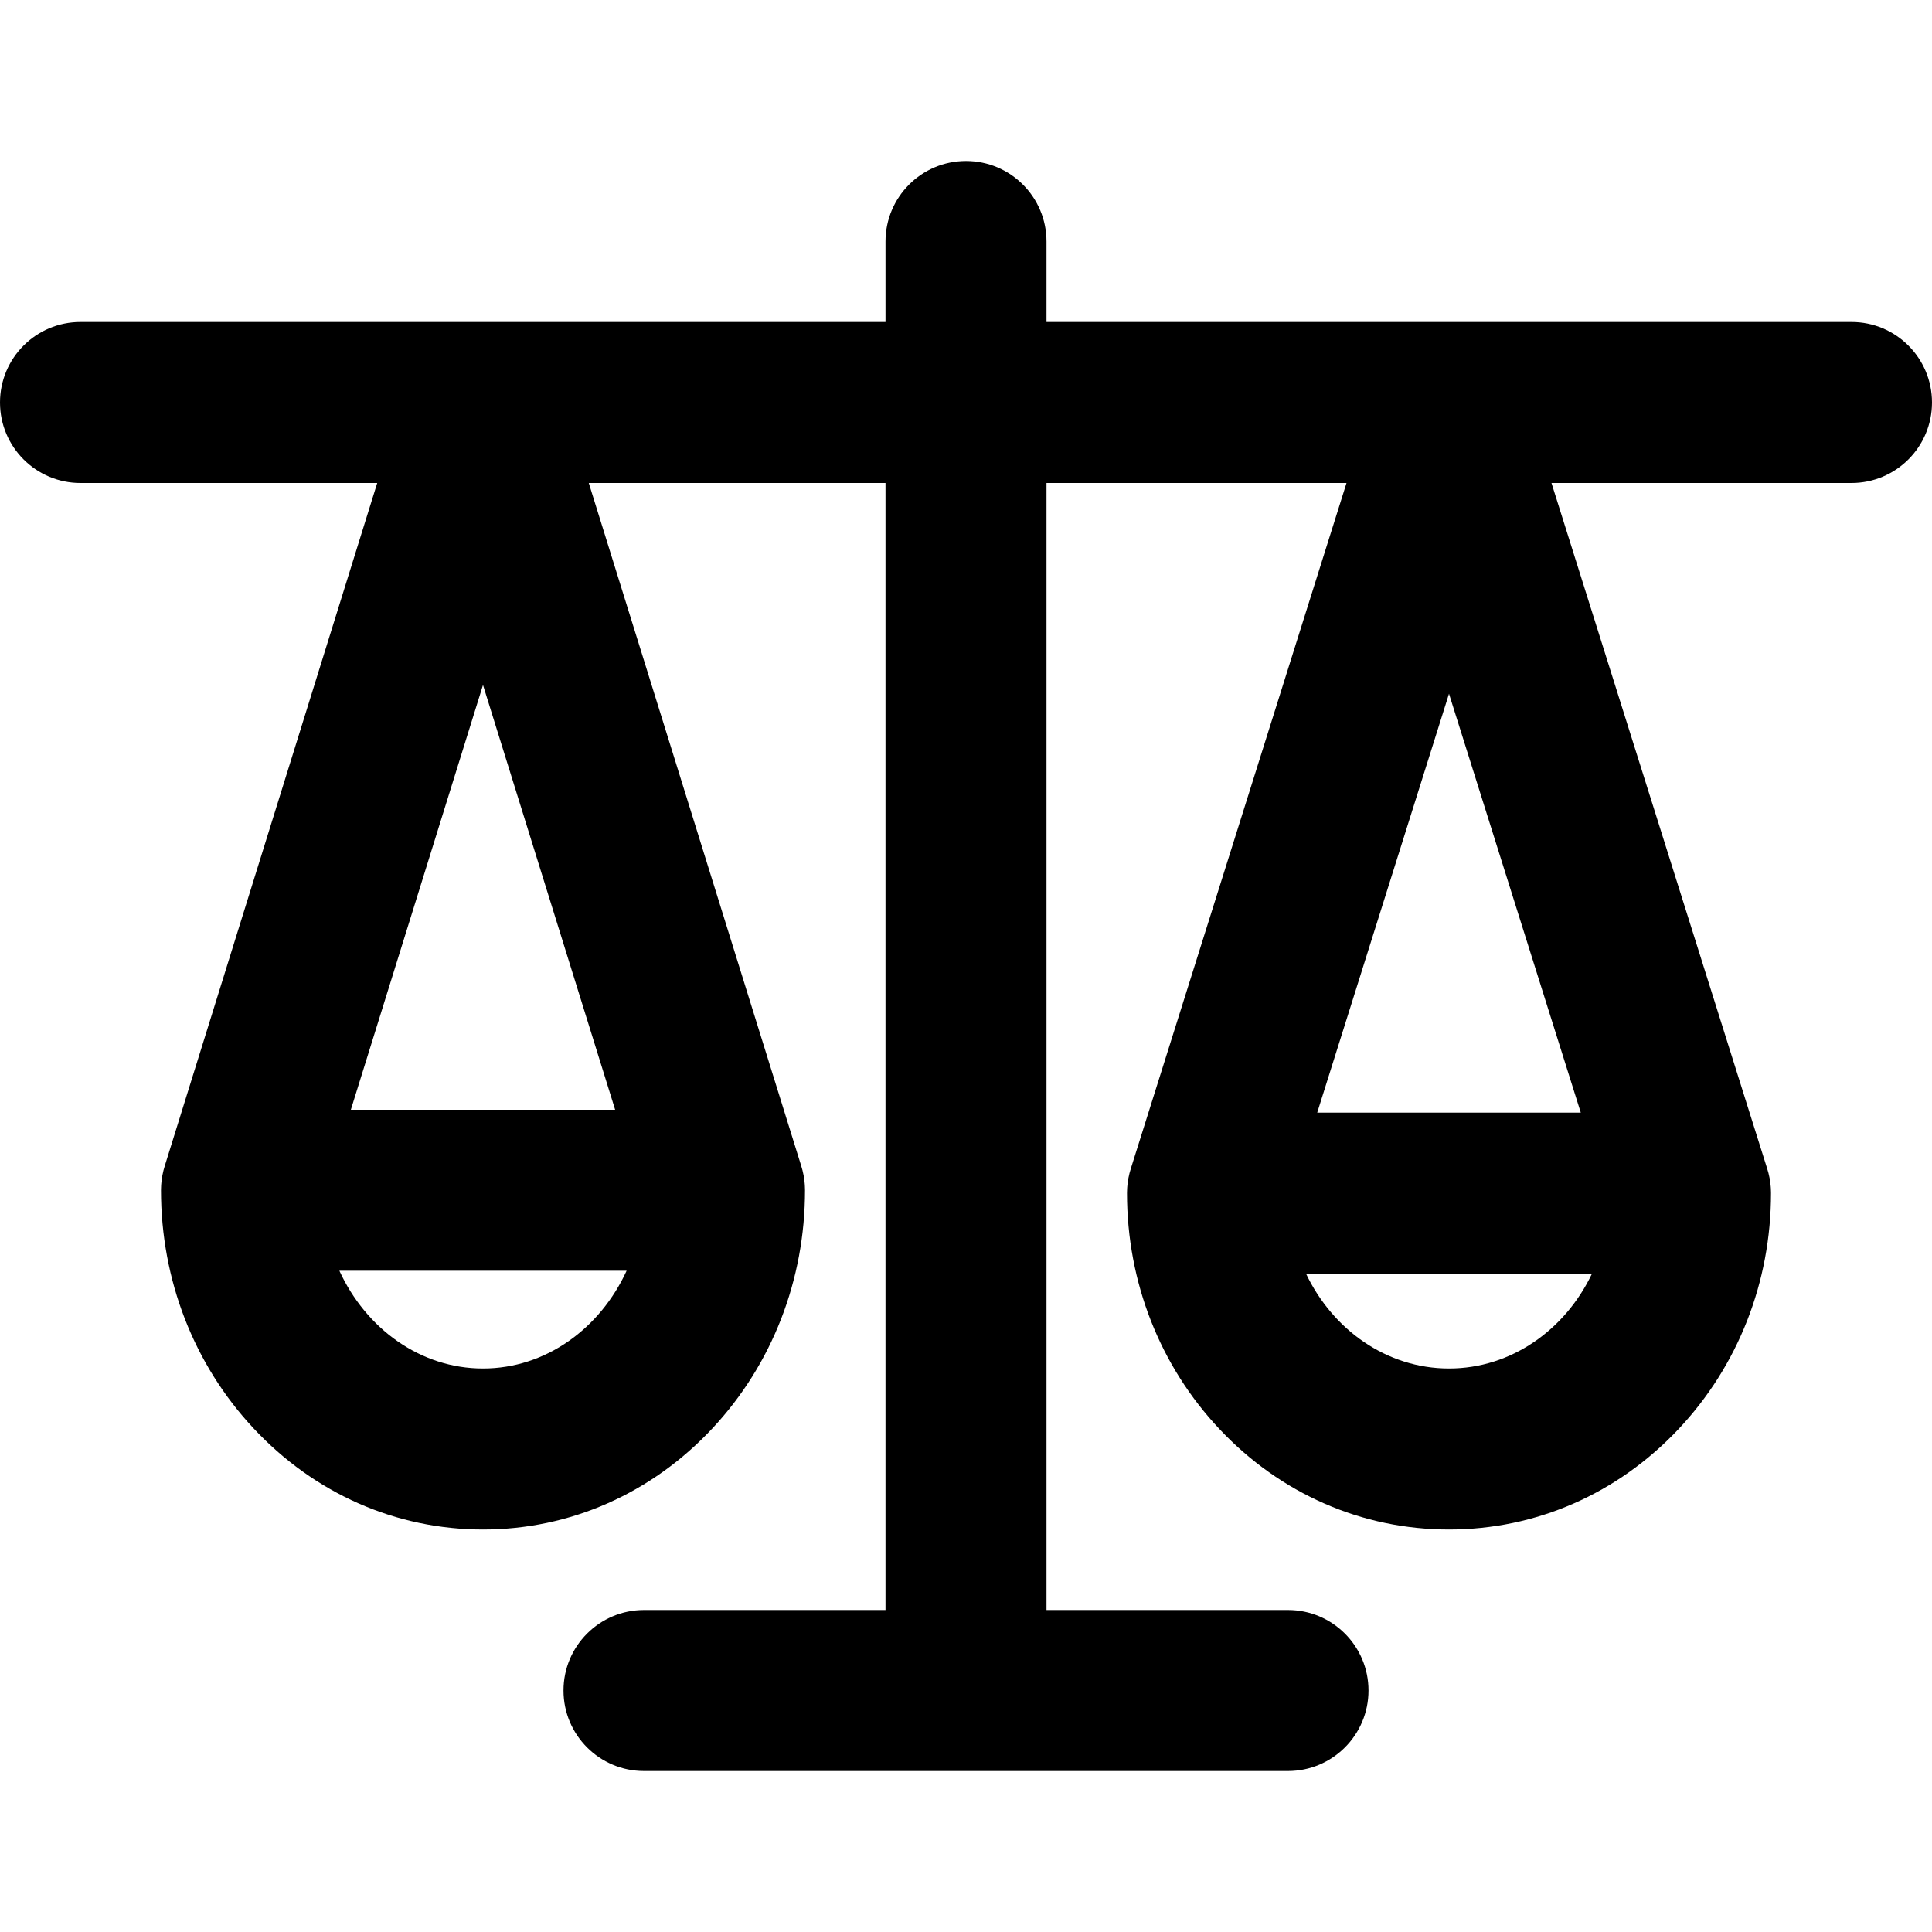 <?xml version="1.0" encoding="utf-8"?>
<!-- Generator: Adobe Illustrator 21.0.0, SVG Export Plug-In . SVG Version: 6.00 Build 0)  -->
<svg version="1.1" id="圖層_1" xmlns="http://www.w3.org/2000/svg" xmlns:xlink="http://www.w3.org/1999/xlink" x="0px" y="0px"
	 viewBox="0 0 1200 1200" enable-background="new 0 0 1200 1200" xml:space="preserve">
<path d="M1150,200H650v-50c0-27.614-22.386-50-50-50s-50,22.386-50,50v50H50c-27.614,0-50,22.386-50,50
	s22.386,50,50,50h184.303L102.416,723.92c-0.637,1.973-1.15,3.999-1.54,6.071
	c-0.03,0.161-0.058,0.322-0.086,0.483c-0.13,0.729-0.244,1.462-0.342,2.201
	c-0.033,0.253-0.066,0.506-0.097,0.76c-0.074,0.641-0.134,1.286-0.185,1.935
	c-0.024,0.309-0.052,0.616-0.07,0.925c-0.036,0.61-0.054,1.226-0.067,1.842
	c-0.008,0.317-0.023,0.635-0.024,0.951c0,0.066-0.005,0.132-0.005,0.198
	c0,55.638,20.378,108.112,57.381,147.758C195.272,927.642,245.922,950,300,950
	s104.728-22.358,142.619-62.956C479.622,847.398,500,794.924,500,739.286
	c0-0.066-0.005-0.132-0.005-0.198c-0.001-0.316-0.017-0.634-0.024-0.951
	c-0.014-0.616-0.031-1.231-0.067-1.842c-0.019-0.309-0.046-0.616-0.07-0.925
	c-0.051-0.648-0.11-1.294-0.185-1.935c-0.03-0.254-0.063-0.507-0.097-0.76
	c-0.098-0.739-0.212-1.473-0.342-2.201c-0.028-0.161-0.056-0.322-0.086-0.483
	c-0.39-2.072-0.903-4.099-1.54-6.071L365.697,300H550v700H400c-27.614,0-50,22.386-50,50
	s22.386,50,50,50h400c27.614,0,50-22.386,50-50s-22.386-50-50-50H650V300h186.349l-133.903,425.62
	c-0.64,1.97-1.159,3.993-1.553,6.062c-0.025,0.133-0.047,0.266-0.07,0.398
	c-0.138,0.756-0.259,1.516-0.361,2.283c-0.033,0.247-0.064,0.494-0.095,0.742
	c-0.076,0.646-0.14,1.295-0.191,1.947c-0.025,0.312-0.052,0.625-0.071,0.938
	c-0.036,0.597-0.056,1.199-0.071,1.802c-0.009,0.335-0.023,0.67-0.025,1.004
	c0,0.092-0.007,0.183-0.007,0.274c0,55.265,20.446,107.363,57.572,146.699
	C795.447,927.899,846.029,950,900,950s104.553-22.101,142.428-62.229
	C1079.554,848.435,1100,796.336,1100,741.071c0-0.092-0.007-0.183-0.007-0.274
	c-0.002-0.334-0.017-0.669-0.025-1.004c-0.016-0.603-0.035-1.205-0.071-1.802
	c-0.02-0.312-0.046-0.625-0.071-0.938c-0.052-0.652-0.115-1.302-0.191-1.947
	c-0.03-0.248-0.062-0.495-0.095-0.742c-0.103-0.768-0.224-1.527-0.361-2.283
	c-0.023-0.133-0.045-0.266-0.07-0.398c-0.394-2.069-0.913-4.093-1.553-6.062L963.651,300
	H1150c27.614,0,50-22.386,50-50S1177.614,200,1150,200z M300,850c-38.899,0-72.68-24.72-89.205-60.714
	h178.41C372.68,825.28,338.899,850,300,850z M382.08,689.286H217.92L300,425.455
	L382.08,689.286z M900,850c-38.604,0-72.164-23.953-88.824-58.929h177.648
	C972.164,826.047,938.604,850,900,850z M981.854,691.071H818.146L900,430.895L981.854,691.071z"/>
</svg>
